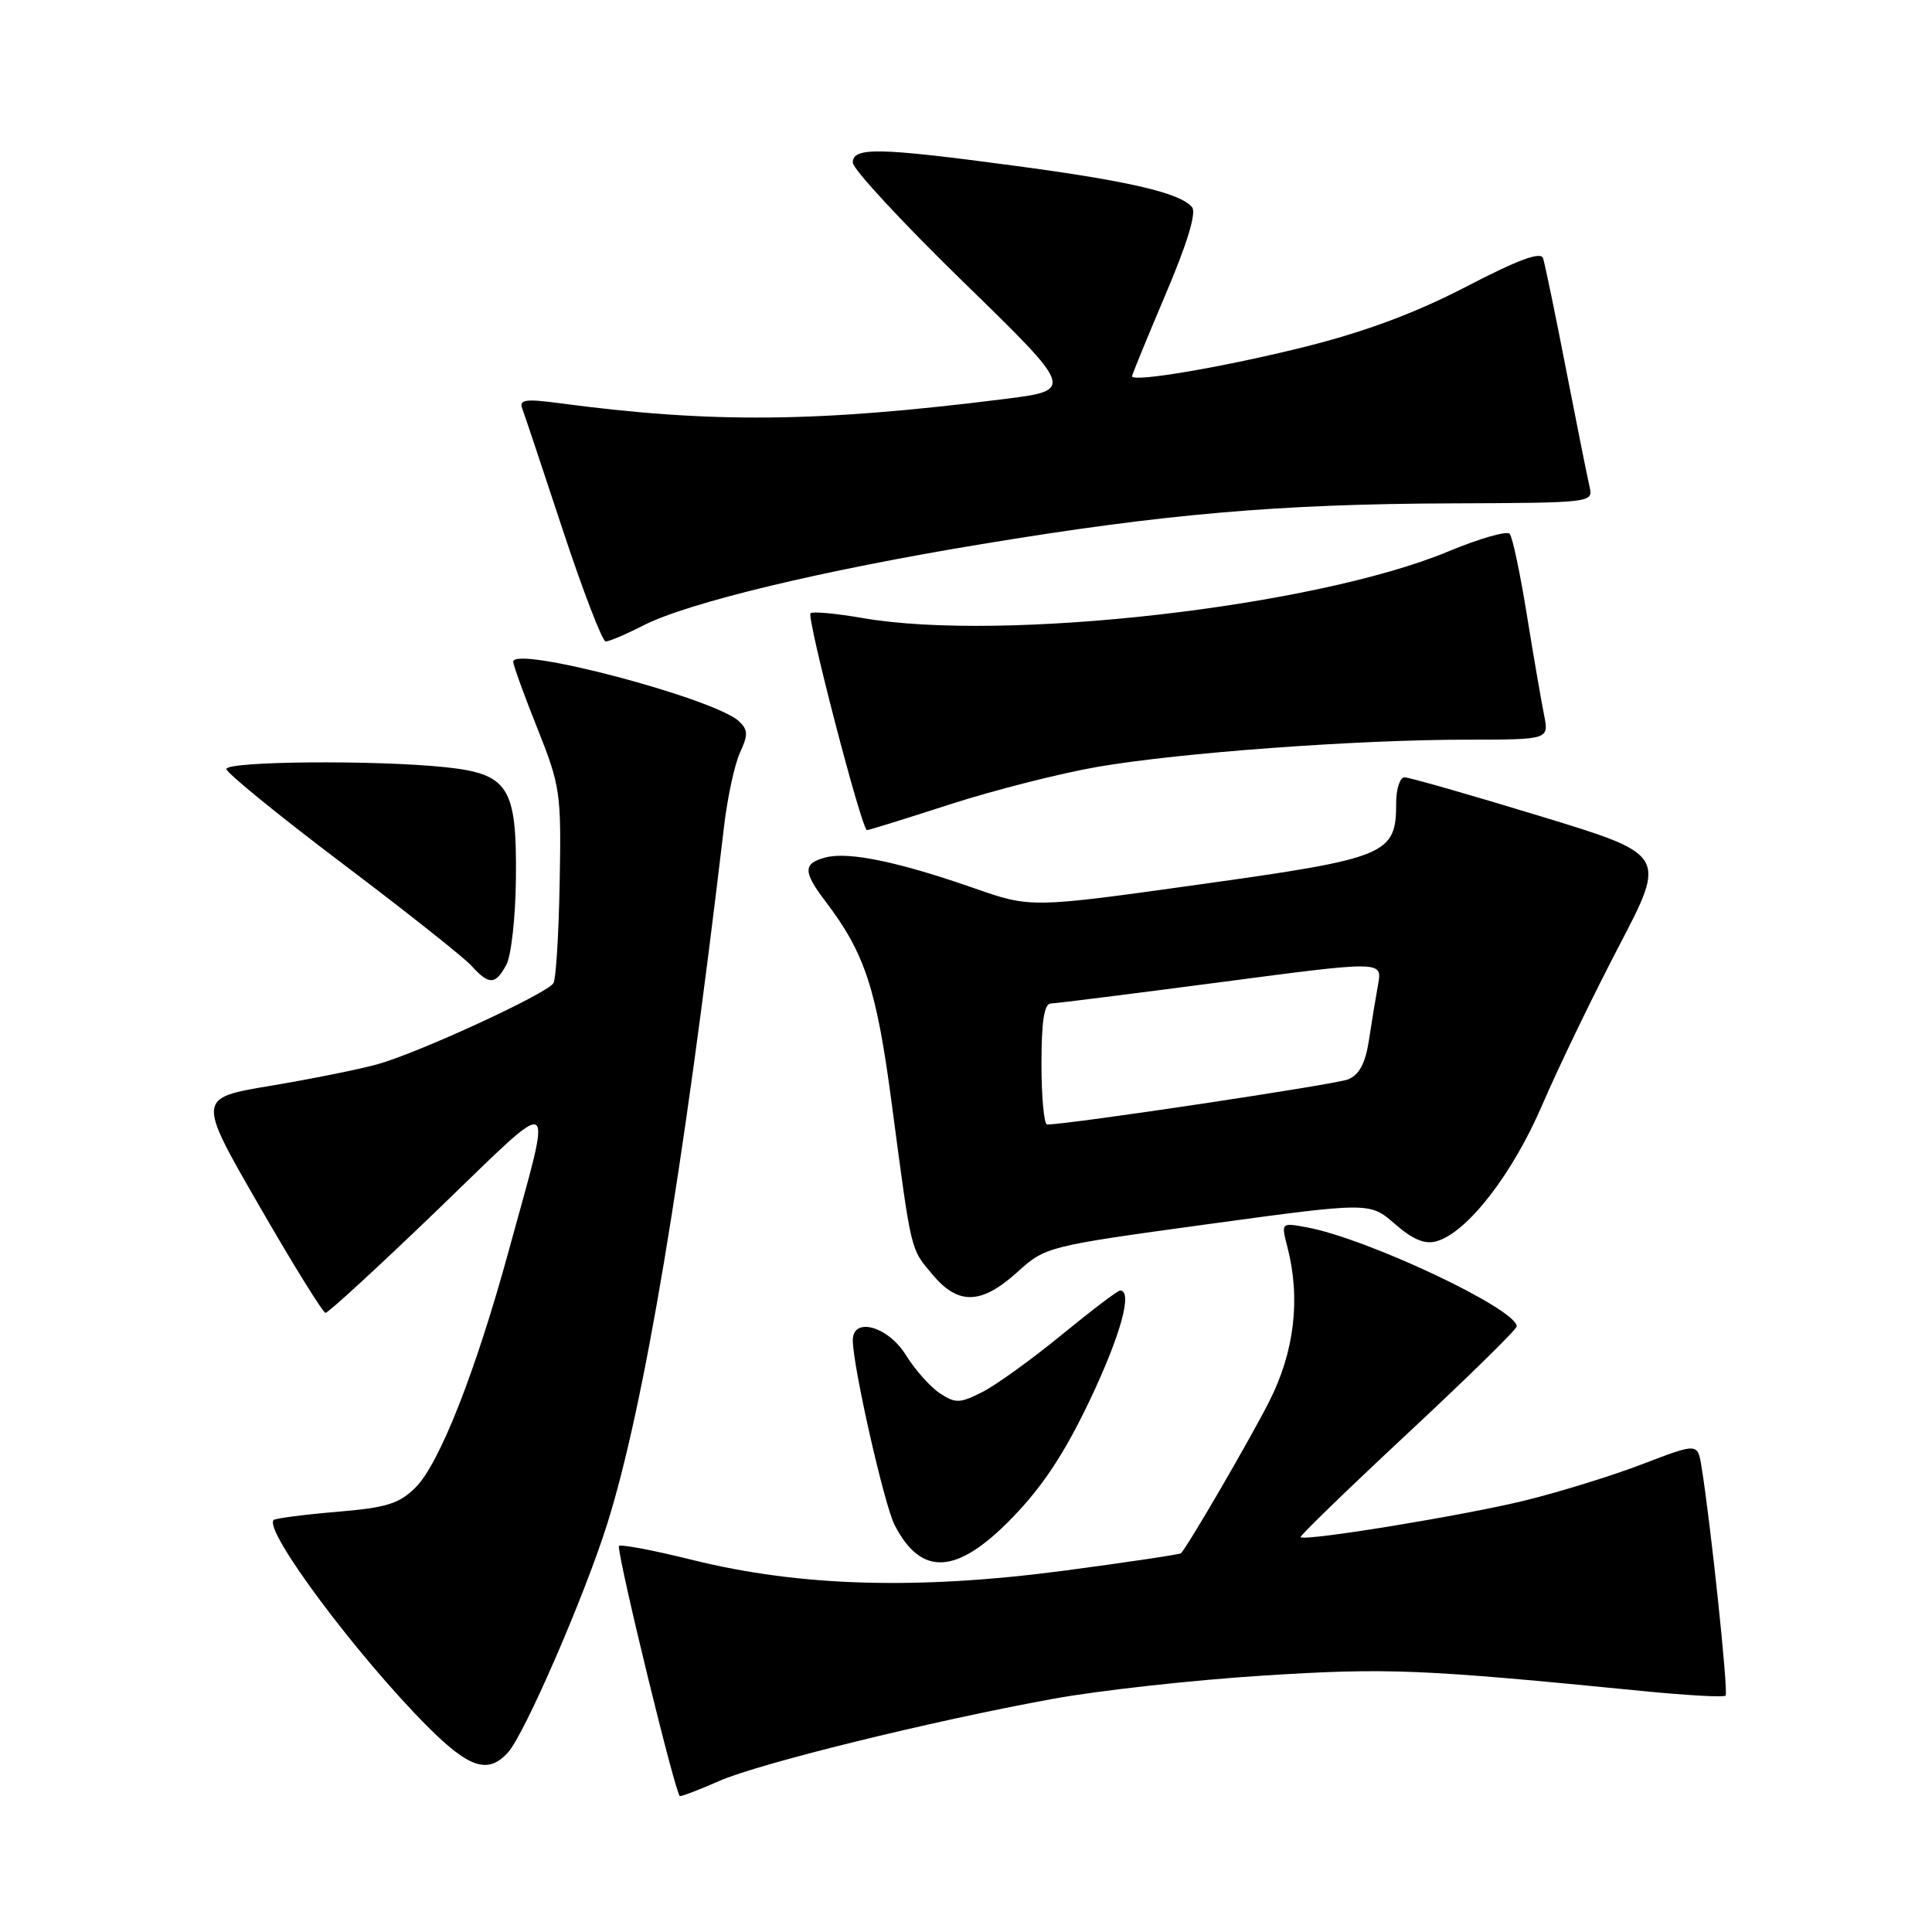 <?xml version="1.0" encoding="UTF-8" standalone="no"?>
<!DOCTYPE svg PUBLIC "-//W3C//DTD SVG 1.1//EN" "http://www.w3.org/Graphics/SVG/1.1/DTD/svg11.dtd" >
<svg xmlns="http://www.w3.org/2000/svg" xmlns:xlink="http://www.w3.org/1999/xlink" version="1.1" viewBox="0 0 256 256">
 <g >
 <path fill="currentColor"
d=" M 95.28 236.00 C 100.49 233.69 123.42 228.04 139.50 225.11 C 145.55 224.00 158.05 222.62 167.28 222.03 C 183.89 220.98 188.18 221.15 217.86 224.09 C 223.56 224.65 228.41 224.92 228.65 224.68 C 229.04 224.29 226.69 201.94 225.46 194.35 C 224.95 191.20 224.95 191.20 217.72 193.97 C 213.75 195.50 206.68 197.69 202.00 198.84 C 193.87 200.83 172.92 204.25 172.34 203.68 C 172.19 203.53 178.57 197.35 186.50 189.95 C 194.44 182.55 200.95 176.17 200.97 175.76 C 201.06 173.49 181.11 164.07 173.12 162.62 C 169.75 162.00 169.75 162.00 170.59 165.25 C 172.36 172.09 171.52 179.16 168.14 185.78 C 165.53 190.90 157.57 204.59 156.49 205.81 C 156.34 205.97 149.31 207.02 140.86 208.14 C 121.56 210.68 105.97 210.23 91.75 206.70 C 86.39 205.37 82.00 204.55 82.00 204.88 C 82.00 207.03 89.57 238.00 90.09 238.00 C 90.45 238.00 92.78 237.10 95.28 236.00 Z  M 67.32 232.20 C 69.50 229.79 77.42 211.57 80.43 202.02 C 85.32 186.54 90.50 155.67 95.94 109.50 C 96.39 105.65 97.35 101.25 98.06 99.71 C 99.14 97.38 99.12 96.71 97.93 95.58 C 94.69 92.54 67.99 85.49 68.00 87.69 C 68.01 88.13 69.44 92.10 71.20 96.50 C 74.25 104.15 74.38 105.04 74.16 116.89 C 74.04 123.71 73.67 129.73 73.33 130.28 C 72.46 131.68 55.37 139.55 49.98 141.03 C 47.52 141.71 41.14 142.99 35.81 143.88 C 26.12 145.50 26.12 145.50 34.31 159.71 C 38.81 167.53 42.79 173.94 43.13 173.96 C 43.48 173.98 50.18 167.82 58.01 160.28 C 74.21 144.67 73.30 144.16 67.44 165.62 C 63.04 181.72 58.25 193.90 55.08 197.08 C 52.89 199.26 51.26 199.77 44.58 200.33 C 40.22 200.70 36.48 201.19 36.26 201.41 C 34.90 202.77 47.27 219.36 56.63 228.75 C 62.19 234.32 64.68 235.12 67.32 232.20 Z  M 134.06 201.18 C 138.14 196.99 141.02 192.63 144.36 185.63 C 148.47 177.01 150.14 171.00 148.42 171.00 C 148.10 171.00 144.61 173.65 140.67 176.88 C 136.72 180.11 132.00 183.52 130.17 184.45 C 127.18 185.96 126.62 185.98 124.54 184.62 C 123.27 183.78 121.24 181.50 120.03 179.55 C 117.68 175.74 113.00 174.44 113.00 177.59 C 113.00 181.00 117.17 199.43 118.55 202.09 C 122.09 208.94 126.79 208.66 134.06 201.18 Z  M 134.78 168.58 C 138.56 165.17 138.67 165.14 160.04 162.21 C 181.50 159.28 181.50 159.28 184.83 162.18 C 187.19 164.24 188.80 164.91 190.33 164.48 C 194.41 163.33 200.40 155.61 204.35 146.42 C 206.46 141.51 211.03 132.04 214.51 125.38 C 220.85 113.25 220.85 113.25 204.04 108.13 C 194.79 105.31 186.73 103.00 186.11 103.00 C 185.50 103.00 185.00 104.53 185.00 106.39 C 185.00 113.24 183.87 113.71 159.05 117.18 C 136.60 120.32 136.60 120.32 129.05 117.68 C 119.14 114.22 112.51 112.83 109.47 113.60 C 106.39 114.37 106.37 115.48 109.36 119.41 C 114.62 126.33 116.15 130.98 118.18 146.39 C 120.81 166.20 120.61 165.38 123.59 168.92 C 126.98 172.96 130.04 172.86 134.78 168.58 Z  M 67.10 127.82 C 67.74 126.62 68.31 121.52 68.36 116.49 C 68.49 104.23 67.41 102.54 58.93 101.65 C 49.72 100.69 30.00 100.86 30.00 101.90 C 30.00 102.40 36.90 108.02 45.33 114.39 C 53.76 120.75 61.48 126.87 62.48 127.98 C 64.81 130.55 65.65 130.52 67.10 127.82 Z  M 125.91 106.57 C 131.74 104.69 140.56 102.45 145.50 101.60 C 156.45 99.73 179.63 98.02 194.38 98.01 C 205.25 98.00 205.25 98.00 204.60 94.75 C 204.24 92.96 203.21 87.00 202.32 81.50 C 201.44 76.00 200.41 71.15 200.04 70.73 C 199.67 70.31 196.02 71.36 191.93 73.06 C 174.26 80.42 132.87 85.13 114.28 81.89 C 110.76 81.28 107.67 81.00 107.40 81.26 C 106.86 81.81 114.19 110.00 114.88 110.00 C 115.11 110.00 120.08 108.46 125.91 106.57 Z  M 85.23 82.88 C 91.17 79.85 108.88 75.59 130.12 72.09 C 154.31 68.09 169.48 66.78 192.31 66.70 C 210.80 66.63 211.12 66.60 210.64 64.57 C 210.37 63.43 208.97 56.42 207.52 49.00 C 206.08 41.58 204.70 34.92 204.46 34.21 C 204.16 33.30 201.13 34.42 194.27 37.99 C 187.56 41.47 180.90 43.95 173.00 45.93 C 162.26 48.62 150.00 50.71 150.00 49.85 C 150.00 49.65 152.00 44.77 154.44 39.02 C 157.33 32.23 158.56 28.17 157.95 27.45 C 156.40 25.57 149.60 23.98 134.34 21.95 C 116.36 19.54 113.00 19.48 113.00 21.55 C 113.00 22.40 119.61 29.53 127.69 37.40 C 142.38 51.71 142.38 51.71 132.94 52.89 C 108.27 55.98 94.28 56.11 74.09 53.42 C 69.66 52.83 68.77 52.95 69.19 54.10 C 69.48 54.87 71.91 62.14 74.58 70.25 C 77.26 78.36 79.82 85.00 80.26 85.00 C 80.71 85.00 82.95 84.05 85.23 82.88 Z  M 138.00 141.00 C 138.00 135.28 138.36 132.99 139.25 132.97 C 139.94 132.95 150.10 131.67 161.83 130.13 C 183.16 127.32 183.16 127.32 182.61 130.41 C 182.30 132.11 181.75 135.45 181.39 137.84 C 180.91 140.93 180.11 142.42 178.61 143.03 C 176.91 143.71 141.52 149.02 138.75 149.00 C 138.34 149.00 138.00 145.40 138.00 141.00 Z "/>
</g>
</svg>